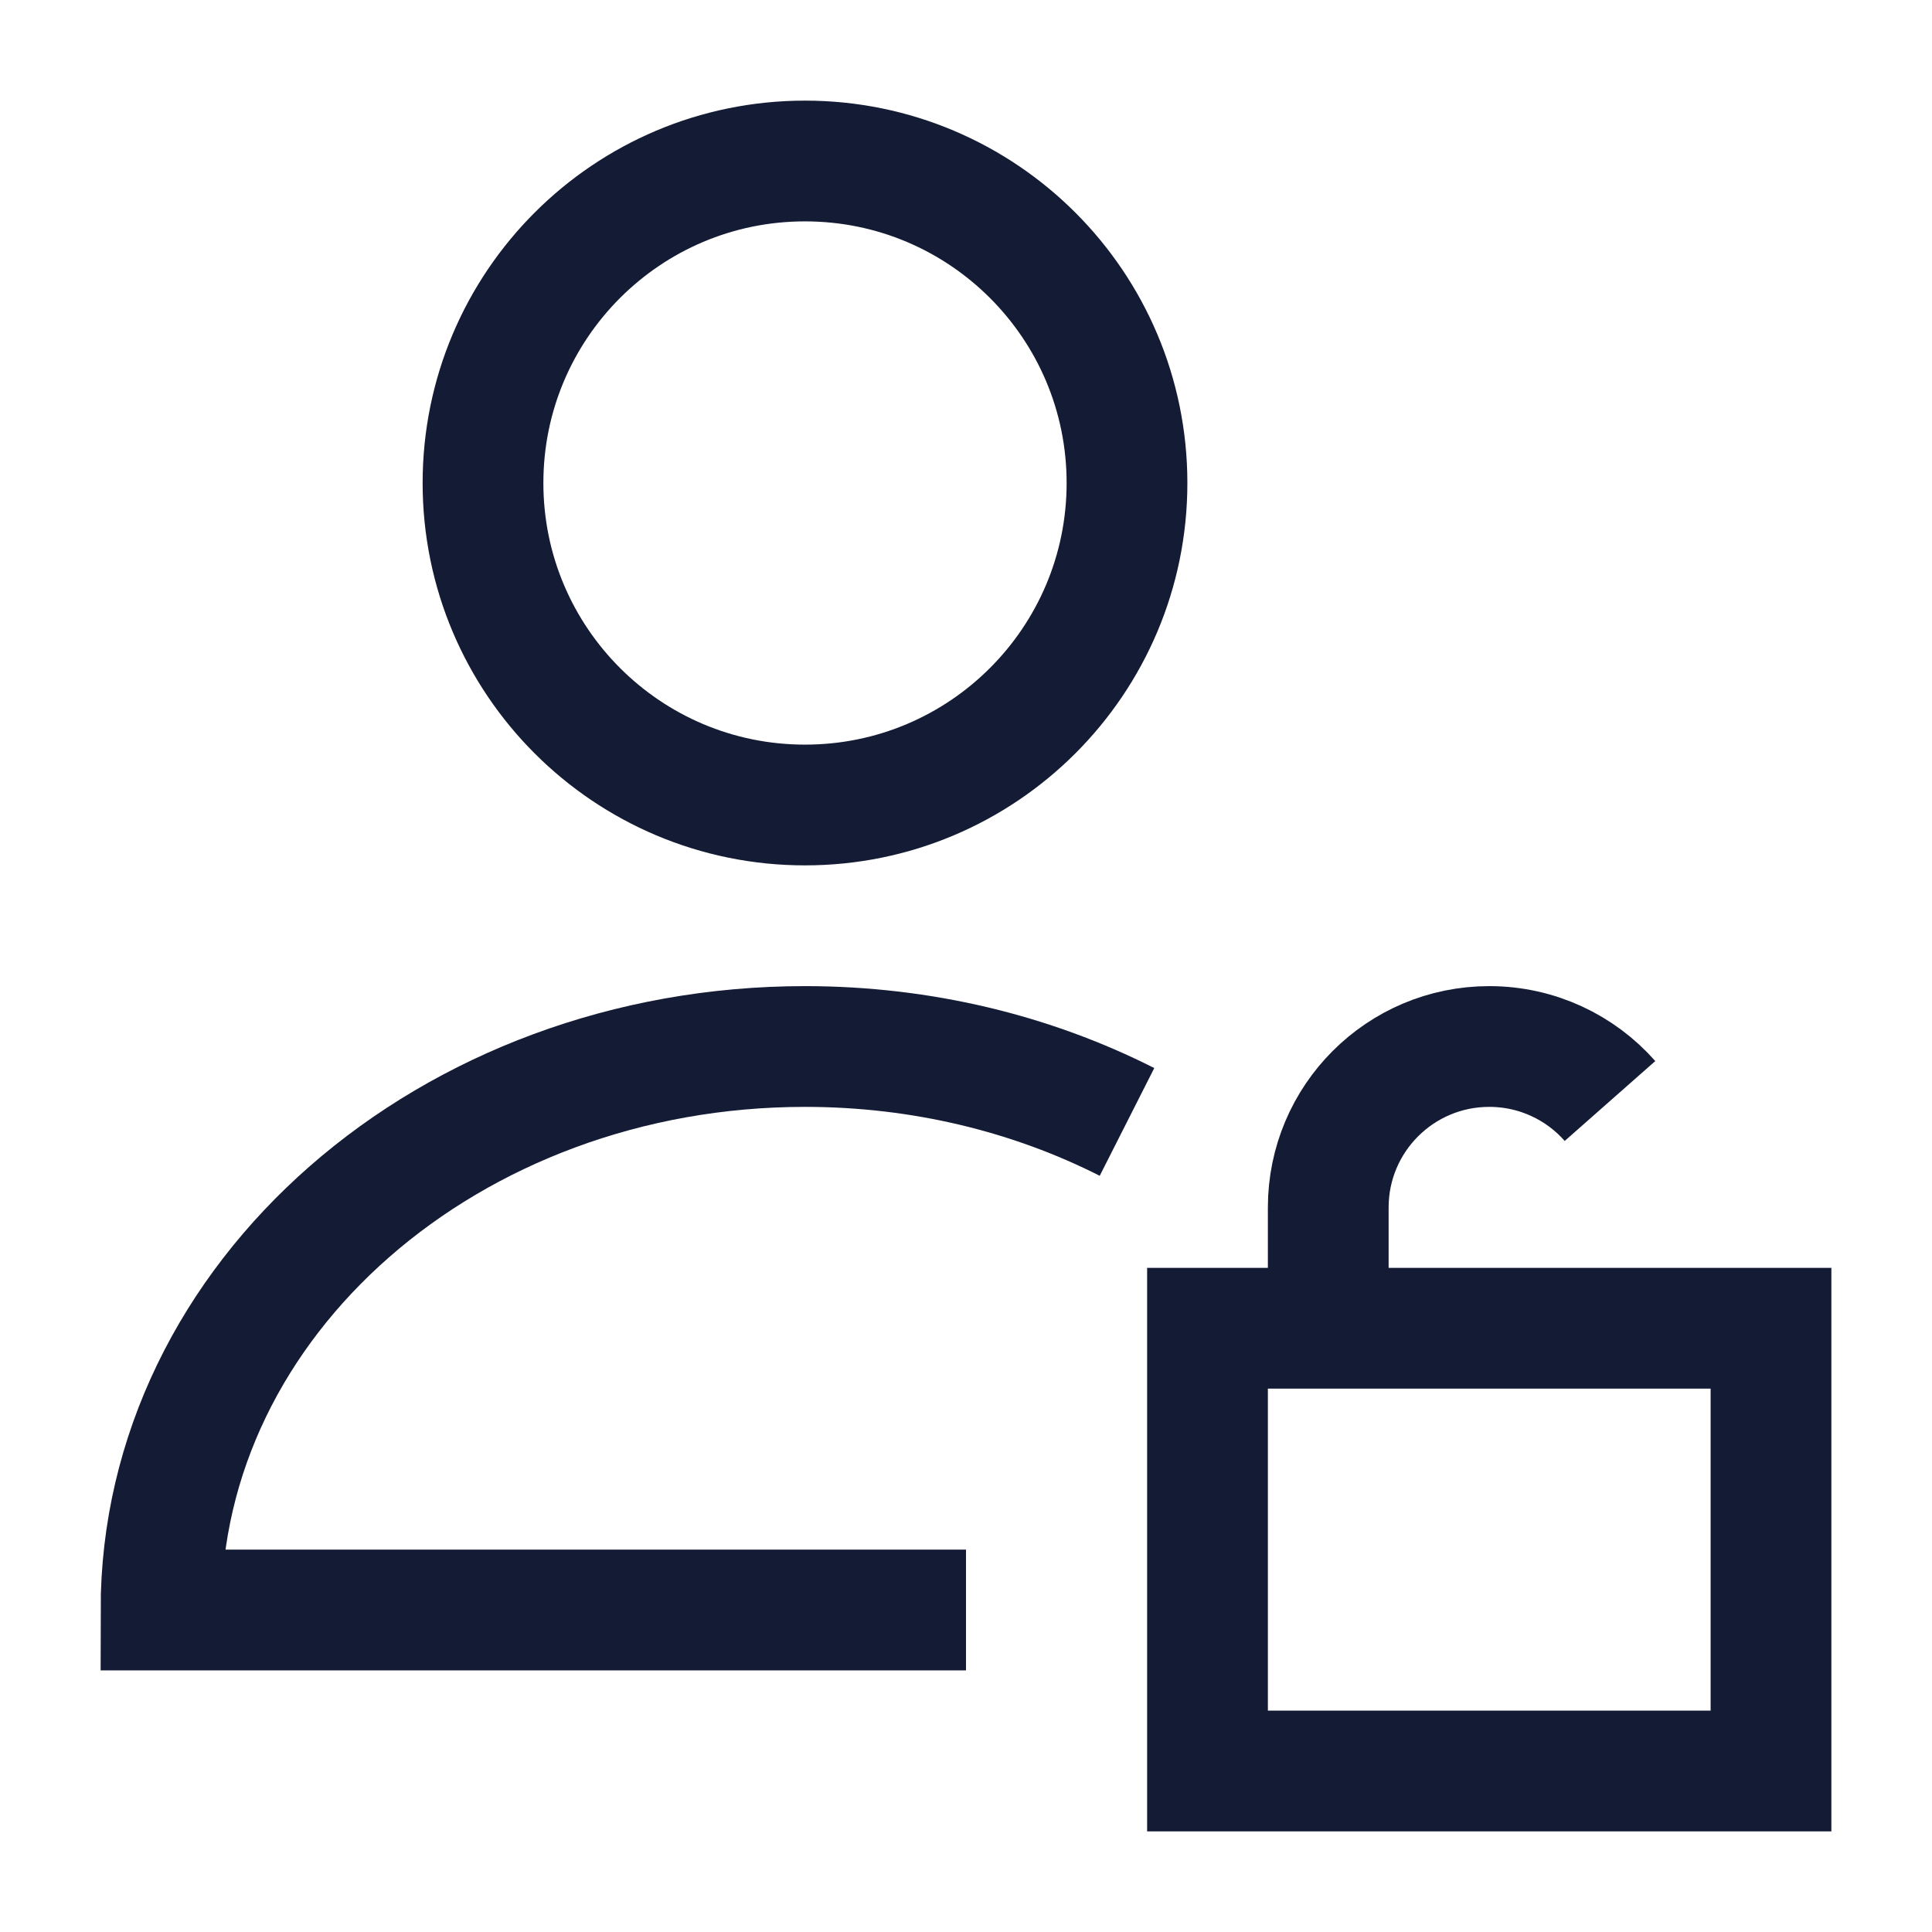 <svg width="24" height="24" viewBox="0 0 24 24" fill="none" xmlns="http://www.w3.org/2000/svg">
<path d="M16.5 16.5V15C16.5 13.895 17.395 13 18.5 13C19.097 13 19.634 13.262 20 13.677M15 16.5H22V22H15V16.5Z" stroke="#141B34" stroke-width="1.5"/>
<path d="M12 20H2C2 16.134 5.582 13 10 13C11.457 13 12.823 13.341 14 13.937M14 6C14 8.209 12.209 10 10 10C7.791 10 6 8.209 6 6C6 3.791 7.791 2 10 2C12.209 2 14 3.791 14 6Z" stroke="#141B34" stroke-width="1.5"/>
</svg>
